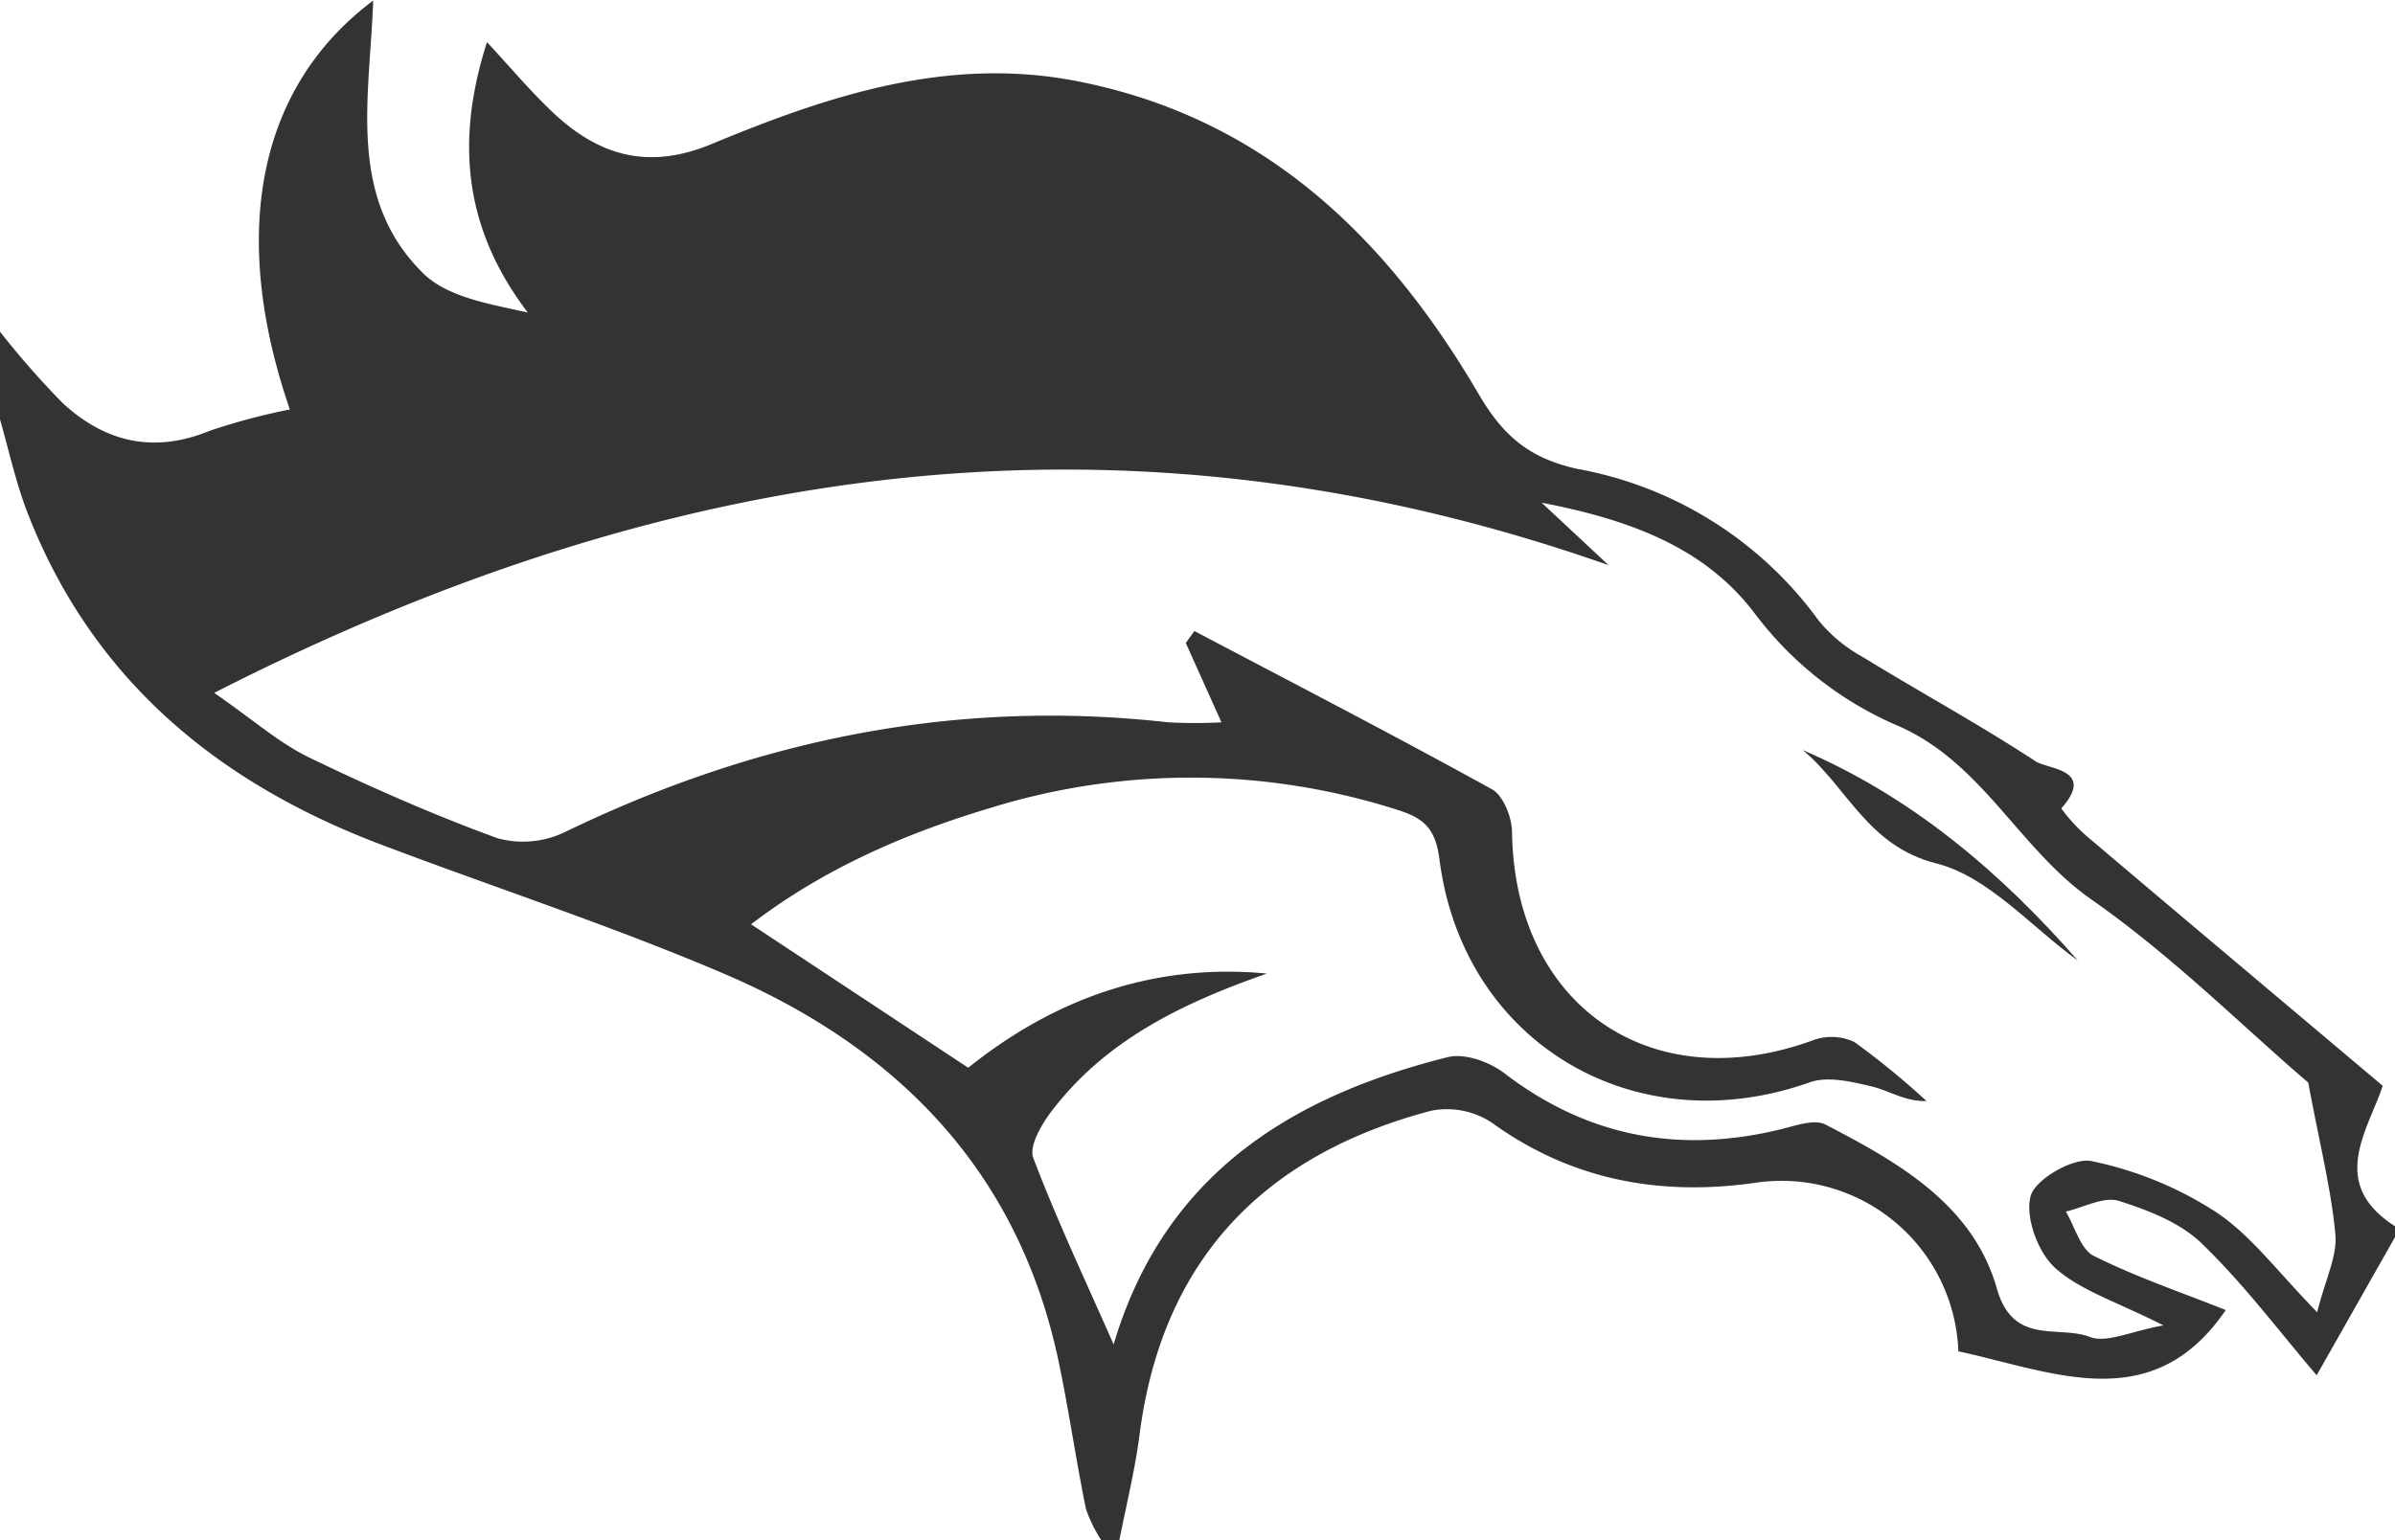 <svg id="Layer_1" data-name="Layer 1" xmlns="http://www.w3.org/2000/svg" viewBox="0 0 225 144.75"><defs><style>.cls-1{fill:#333;}</style></defs><title>broncos</title><g id="UlMYRx"><path class="cls-1" d="M1041.88,292a80.73,80.73,0,0,0,5.9,6.72c4,3.68,8.56,4.75,13.81,2.59a59.29,59.29,0,0,1,7.52-2c-5.7-16.56-3-30.32,7.83-38.43-0.31,9.07-2.52,18.5,4.67,25.61,2.3,2.28,6.25,2.9,9.85,3.71-5.94-7.83-6.84-16-3.83-25.41,2.23,2.4,4.07,4.6,6.14,6.56,4.33,4.1,9,5.51,15,3,10.95-4.54,22.17-8.28,34.36-5.88,17.52,3.44,29.07,14.71,37.68,29.42,2.3,3.93,4.76,6,9.24,7a35.89,35.89,0,0,1,22.68,14.25,14.28,14.28,0,0,0,4.16,3.44c5.38,3.3,10.94,6.33,16.22,9.79,1.17,0.77,5.68.74,2.42,4.43a15.68,15.68,0,0,0,2.56,2.75c9.12,7.73,18.27,15.42,27.64,23.32-1.46,4.31-5.11,9.2,1.16,13.2v1l-7.37,13c-3.55-4.16-6.83-8.55-10.72-12.31-2-2-5.05-3.18-7.84-4.07-1.41-.45-3.29.59-5,1,0.85,1.43,1.37,3.53,2.62,4.16,4,2,8.21,3.42,12.4,5.09-6.9,10.11-16.2,5.8-25.12,3.88a16.63,16.63,0,0,0-19.21-15.82c-8.87,1.24-17.17-.27-24.65-5.69a7.67,7.67,0,0,0-5.71-1.09c-15.7,4.16-25.25,14-27.36,30.47-0.43,3.33-1.25,6.62-1.9,9.92l-1.58.12a13.27,13.27,0,0,1-1.55-3.1c-0.93-4.56-1.59-9.17-2.54-13.73-3.75-18-15.18-29.62-31.54-36.6-10.53-4.49-21.44-8.05-32.16-12.11-15.31-5.8-27.06-15.47-33.16-31.08-1.13-2.89-1.79-6-2.66-9Q1041.88,296,1041.88,292Zm216.86,70.57c-5.88-5-12.65-11.81-20.38-17.21-6.8-4.75-10.25-12.88-18.17-16.32a33.11,33.11,0,0,1-13.48-10.59c-4.79-6.32-12-8.83-20-10.38l6.29,5.87c-45.5-16-88.23-9.79-131,12,3.63,2.51,6,4.62,8.77,6,5.82,2.82,11.77,5.44,17.84,7.66A9.09,9.09,0,0,0,1095,339c17.95-8.69,36.71-12.53,56.63-10.29a47.8,47.8,0,0,0,5,0l-3.35-7.46,0.81-1.12c9.33,4.92,18.71,9.77,27.95,14.87,1.07,0.59,1.87,2.63,1.89,4,0.22,16.28,13,25.15,28.24,19.6a5.05,5.05,0,0,1,3.92.15,74.88,74.88,0,0,1,6.78,5.55c-2.05.05-3.54-1-5.18-1.38-1.91-.45-4.18-1-5.91-0.34-16.38,5.75-32.47-3.77-34.67-21-0.37-2.93-1.5-3.87-3.93-4.64a63.74,63.74,0,0,0-38.31-.17c-8.11,2.43-15.73,5.78-22.43,10.92l20.4,13.48c8-6.41,17.32-9.87,28.06-8.85-7.82,2.74-15.13,6.19-20.28,13-0.92,1.22-2.08,3.23-1.67,4.32,2.23,5.87,4.92,11.57,7.55,17.53,4.73-15.91,16.57-23.29,31.41-27,1.57-.39,3.91.45,5.29,1.51,7.83,6,16.44,7.58,25.91,5.29,1.4-.34,3.2-1,4.25-0.47,6.86,3.56,13.87,7.52,16.12,15.43,1.53,5.39,5.76,3.4,8.74,4.54,1.57,0.6,3.81-.53,6.9-1.09-4.46-2.26-7.83-3.28-10.19-5.42-1.61-1.46-2.81-4.77-2.28-6.73,0.43-1.58,4-3.64,5.7-3.29a34.12,34.12,0,0,1,11.71,4.79c3.33,2.21,5.83,5.67,9.51,9.41,0.77-3.09,1.89-5.25,1.71-7.3C1260.9,372.69,1259.84,368.51,1258.73,362.57Z" transform="translate(-1041.88 -260.83)"/><path class="cls-1" d="M1237.09,351.1c-4.4-3.17-8.41-7.9-13.3-9.13-6.47-1.63-8.36-7.18-12.55-10.65C1221.48,335.71,1229.8,342.76,1237.09,351.1Z" transform="translate(-1041.88 -260.83)"/></g></svg>